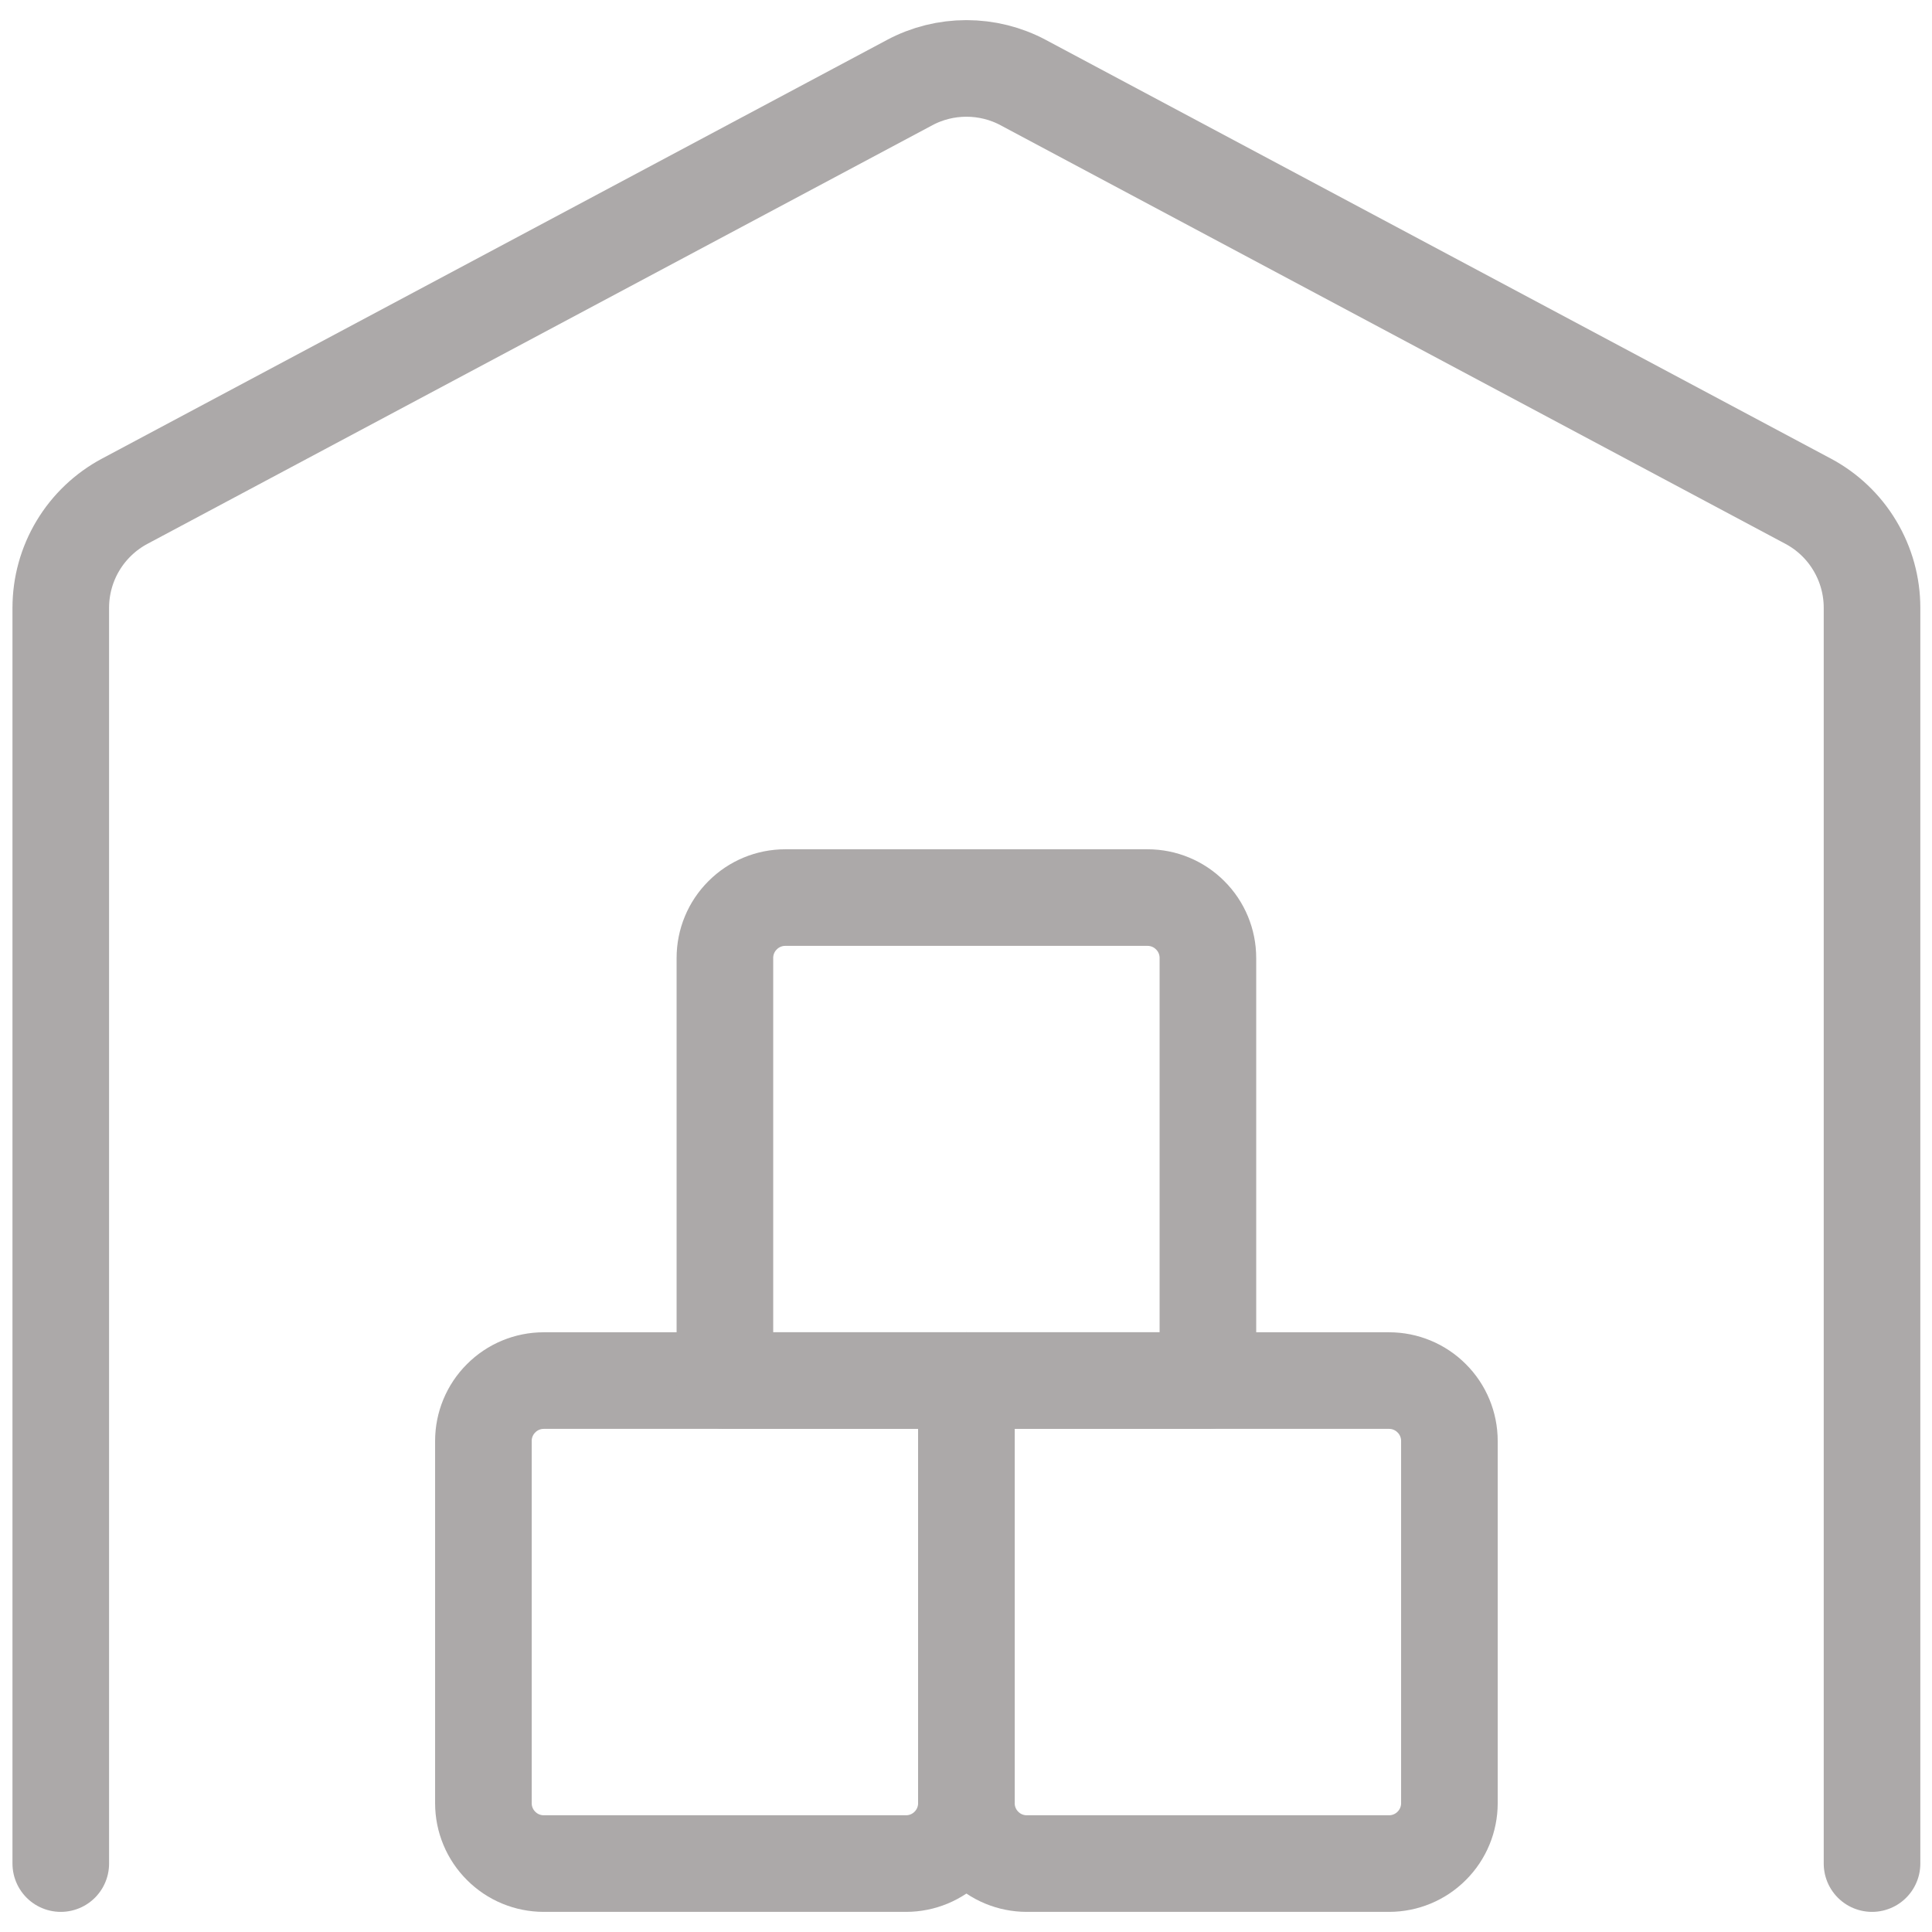 <svg width="24" height="24" viewBox="0 0 24 24" fill="none" xmlns="http://www.w3.org/2000/svg">
<g clip-path="url(#clip0_58_613)">
<path d="M12.005 17.15H6.755C6.556 17.15 6.365 17.229 6.225 17.37C6.084 17.51 6.005 17.701 6.005 17.9V22.4C6.005 22.599 6.084 22.79 6.225 22.93C6.365 23.071 6.556 23.15 6.755 23.15H11.255C11.454 23.15 11.645 23.071 11.785 22.93C11.926 22.79 12.005 22.599 12.005 22.4V17.15Z" stroke="#ACA9A9" stroke-width="1.2" stroke-linecap="round" stroke-linejoin="round"/>
<path d="M17.255 17.15H12.005V22.4C12.005 22.599 12.084 22.79 12.225 22.93C12.365 23.071 12.556 23.15 12.755 23.15H17.255C17.454 23.15 17.645 23.071 17.785 22.93C17.926 22.79 18.005 22.599 18.005 22.4V17.9C18.005 17.701 17.926 17.51 17.785 17.37C17.645 17.229 17.454 17.15 17.255 17.15Z" stroke="#ACA9A9" stroke-width="1.2" stroke-linecap="round" stroke-linejoin="round"/>
<path d="M14.255 11.15H9.755C9.556 11.15 9.365 11.229 9.225 11.37C9.084 11.51 9.005 11.701 9.005 11.9V17.15H15.005V11.9C15.005 11.701 14.926 11.51 14.785 11.37C14.645 11.229 14.454 11.15 14.255 11.15Z" stroke="#ACA9A9" stroke-width="1.2" stroke-linecap="round" stroke-linejoin="round"/>
<path d="M23.255 23.15V7.55C23.255 7.278 23.181 7.011 23.041 6.778C22.902 6.545 22.701 6.354 22.461 6.226L12.711 1.026C12.494 0.91 12.252 0.85 12.005 0.85C11.759 0.85 11.517 0.91 11.3 1.026L1.55 6.226C1.31 6.354 1.109 6.545 0.969 6.778C0.829 7.011 0.755 7.278 0.755 7.55V23.15" stroke="#ACA9A9" stroke-width="1.2" stroke-linecap="round" stroke-linejoin="round"/>
</g>
<defs>
<clipPath id="clip0_58_613">
<rect width="24" height="24" fill="white"/>
</clipPath>
</defs>
</svg>

